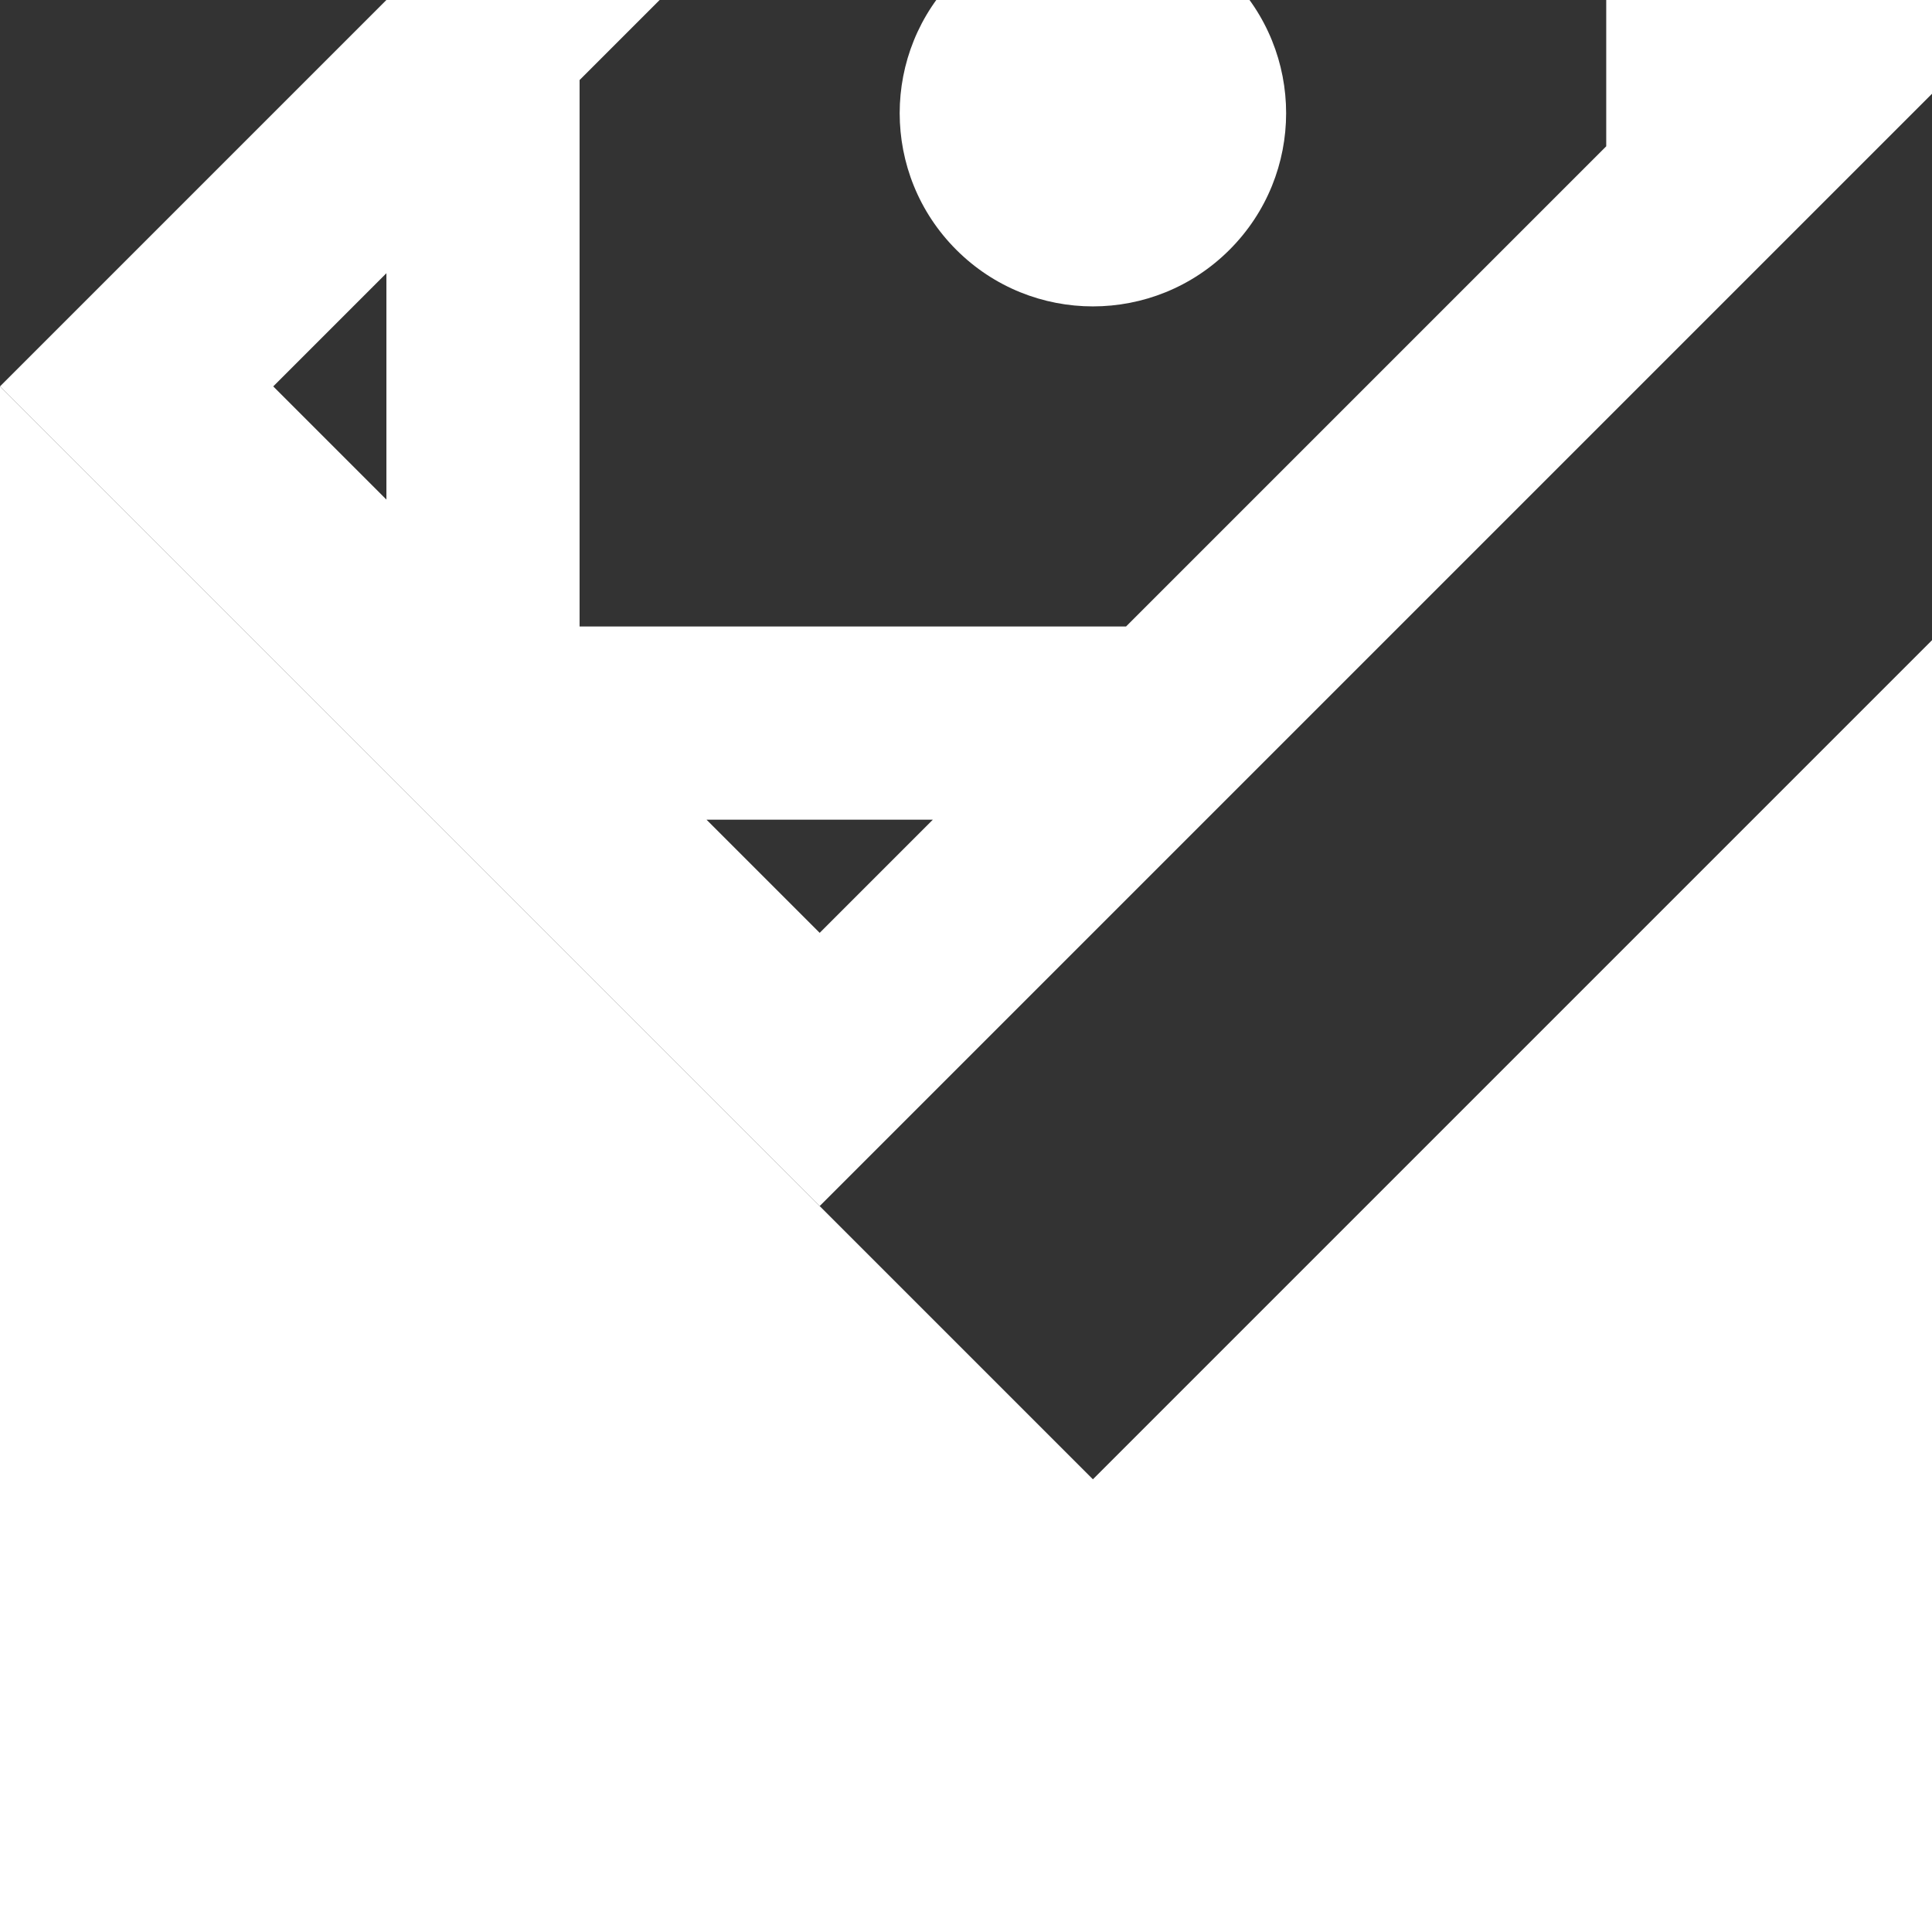 <!DOCTYPE svg PUBLIC "-//W3C//DTD SVG 1.1//EN" "http://www.w3.org/Graphics/SVG/1.1/DTD/svg11.dtd">
<!-- Uploaded to: SVG Repo, www.svgrepo.com, Transformed by: SVG Repo Mixer Tools -->
<svg width="800px" height="800px" viewBox="0 -4 20 20" version="1.1" xmlns="http://www.w3.org/2000/svg" xmlns:xlink="http://www.w3.org/1999/xlink" fill="#000000" transform="rotate(-45)">
<rect x="0" y="-4" width="20" height="20" fill="#333333" stroke="none"/>
<g id="SVGRepo_bgCarrier" stroke-width="0"/>
<g id="SVGRepo_tracerCarrier" stroke-linecap="round" stroke-linejoin="round"/>
<g id="SVGRepo_iconCarrier"> <title>money [#1182]</title> <desc>Created with Sketch.</desc> <defs> </defs> <g id="Page-1" stroke="none" stroke-width="1" fill="none" fill-rule="evenodd"> <g id="Dribbble-Light-Preview" transform="translate(-340, -2923)" fill="#ffffff"> <g id="icons" transform="translate(56, 160)"> <path d="M292,2769 C292,2767.895 292.895,2767 294,2767 C295.105,2767 296,2767.895 296,2769 C296,2770.105 295.105,2771 294,2771 C292.895,2771 292,2770.105 292,2769 L292,2769 Z M300.343,2765 L302,2765 L302,2766.657 L300.343,2765 Z M302,2773 L300.343,2773 L302,2771.343 L302,2773 Z M286,2773 L286,2771.343 L287.657,2773 L286,2773 Z M286,2765 L287.657,2765 L286,2766.657 L286,2765 Z M297.515,2765 L301.515,2769 L297.515,2773 L290.485,2773 L286.485,2769 L290.485,2765 L297.515,2765 Z M284,2775 L304,2775 L304,2763 L284,2763 L284,2775 Z" id="money-[#1182]"> </path> </g> </g> </g> </g>
</svg>